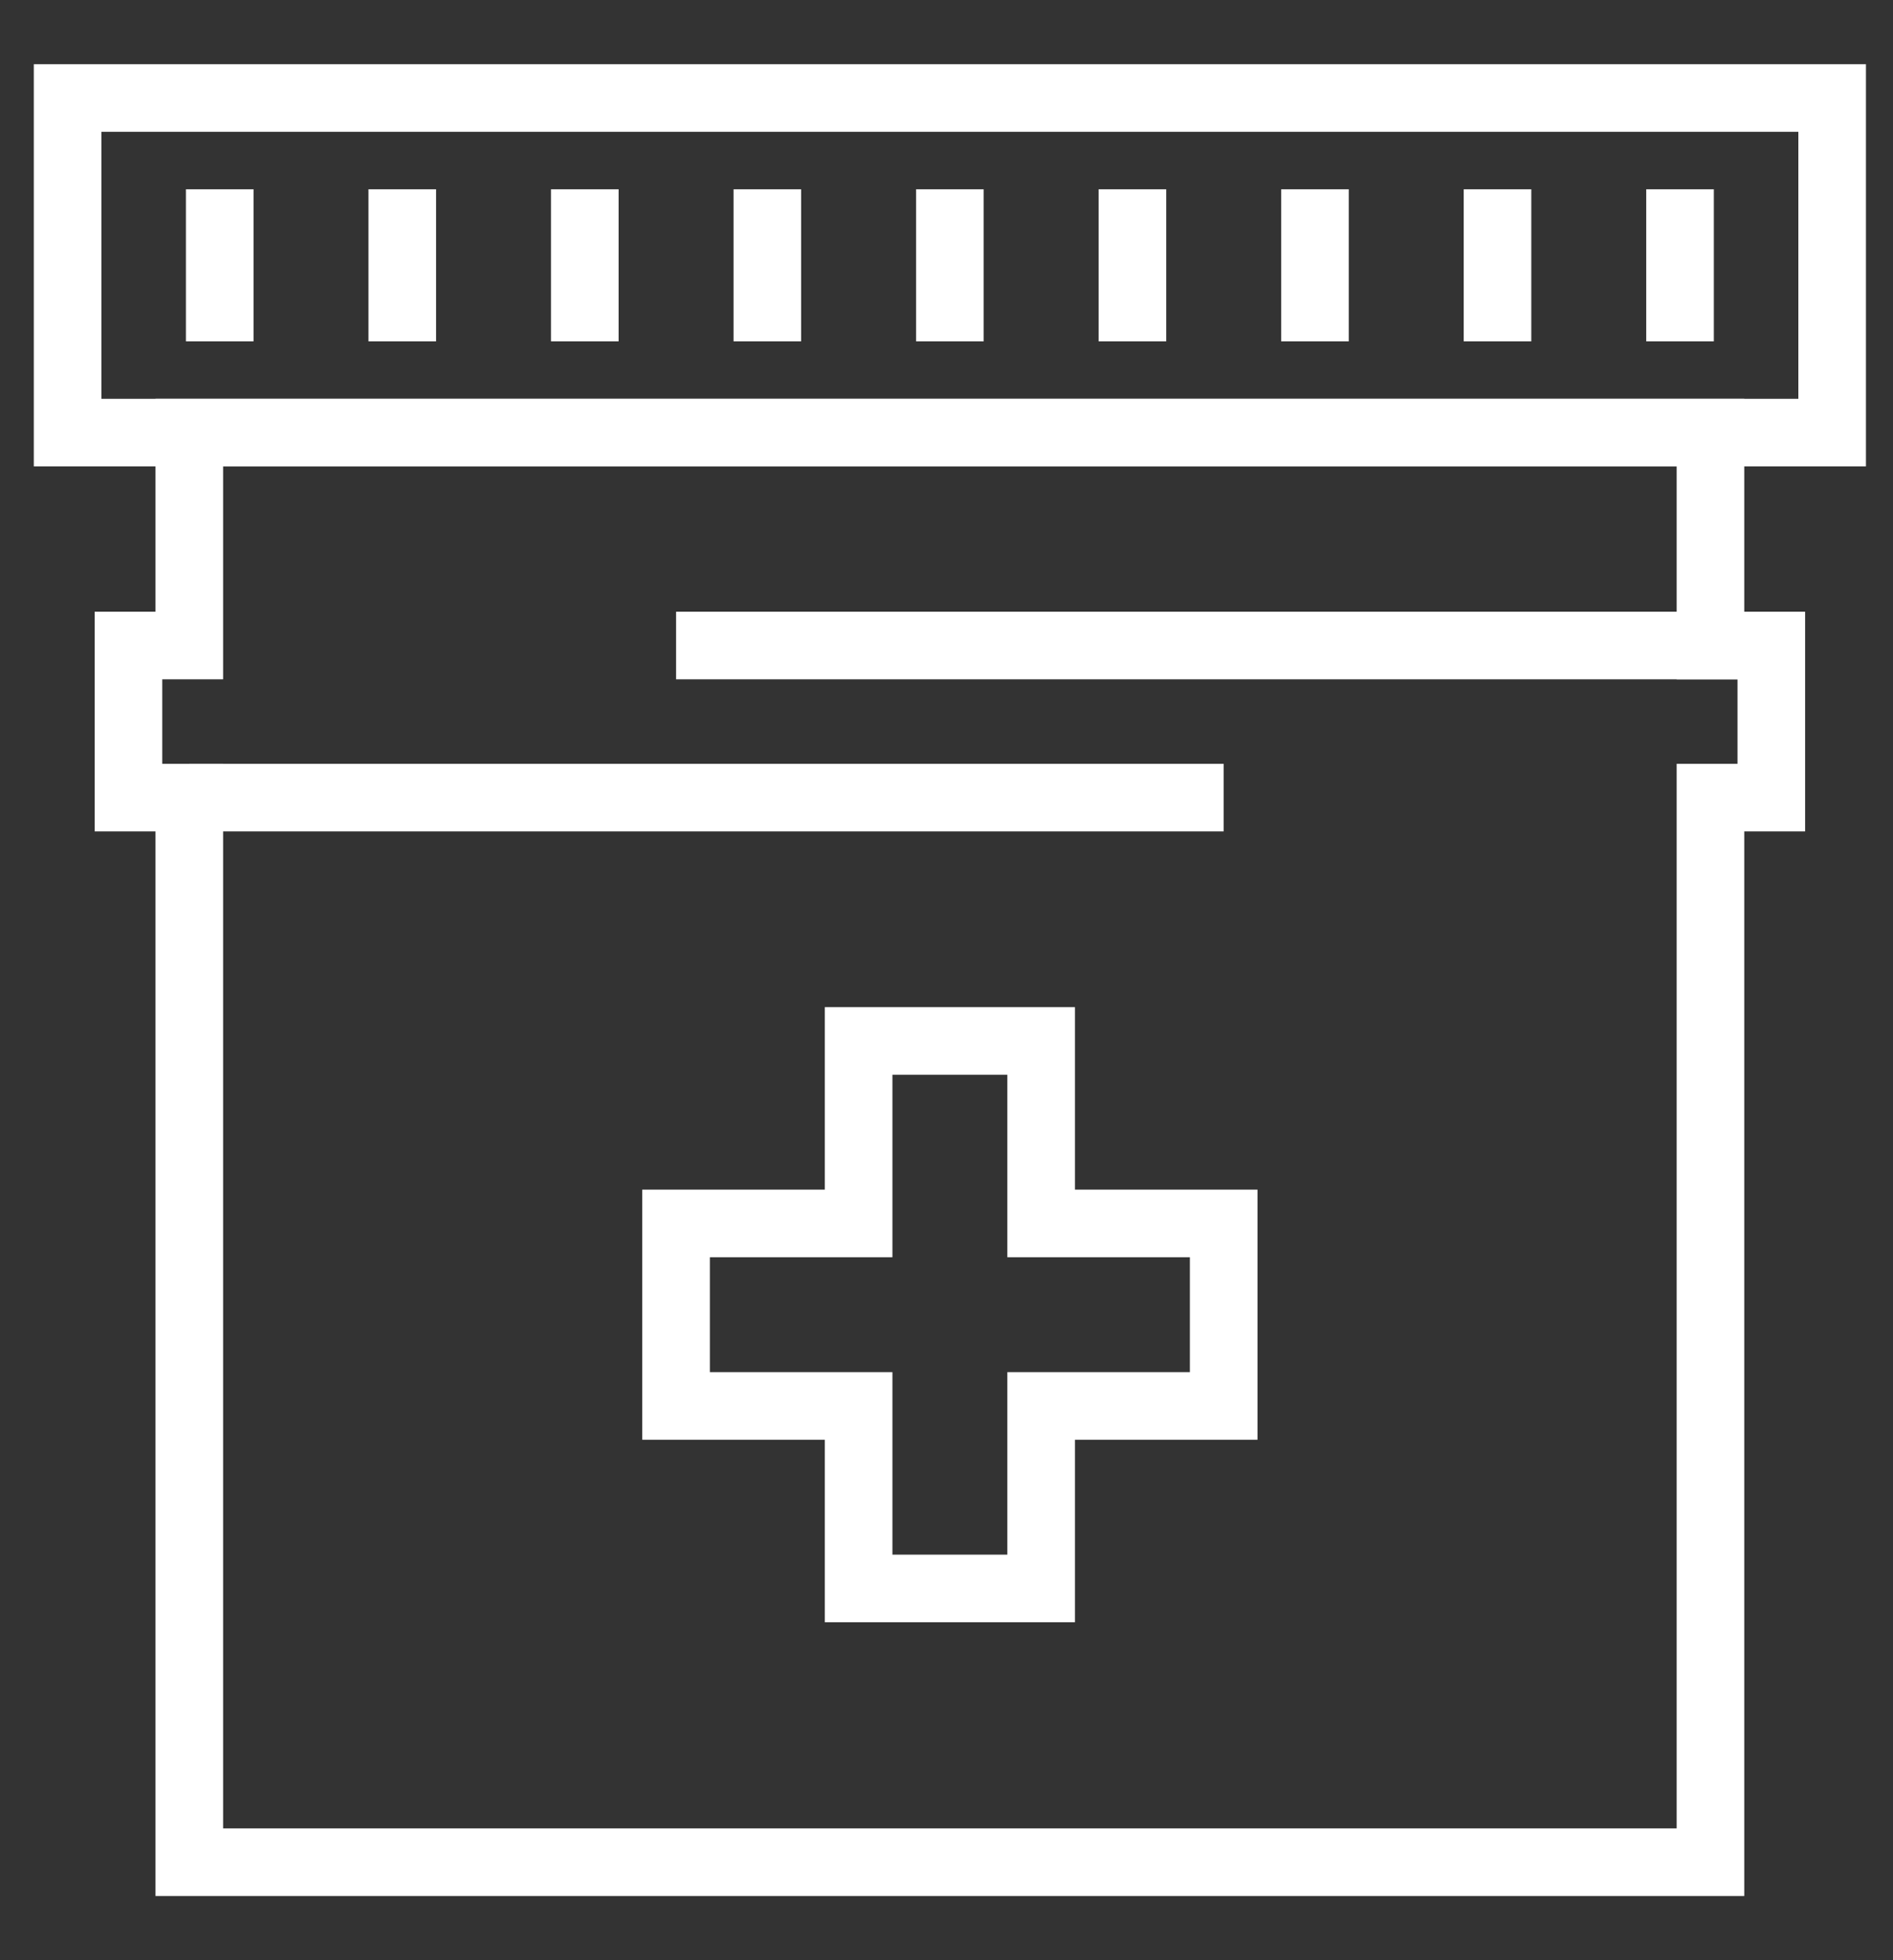 <svg width="28" height="29" viewBox="0 0 28 29" fill="none" xmlns="http://www.w3.org/2000/svg">
<rect x="0" y="0" width="28" height="29" fill="#333333" stroke="none"/>
<path d="M18.1 18.1H15.4V15.4H12.7V18.1H10V20.8H12.7V23.5H15.4V20.8H18.1V18.1Z" stroke="white" stroke-miterlimit="10"/>
<path d="M27.1 1.45H1V6.4H27.1V1.45Z" stroke="white" stroke-miterlimit="10"/>
<path d="M26.2 9.55H25.3V6.4H2.8V9.55H1.9V11.8H2.8V27.55H25.3V11.8H26.2V9.55Z" stroke="white" stroke-miterlimit="10"/>
<path d="M2.8 11.8H18.1" stroke="white" stroke-miterlimit="10"/>
<path d="M10 9.55H25.75" stroke="white" stroke-miterlimit="10"/>
<path d="M3.25 2.8V5.05" stroke="white" stroke-miterlimit="10"/>
<path d="M5.95 2.8V5.05" stroke="white" stroke-miterlimit="10"/>
<path d="M8.65 2.8V5.05" stroke="white" stroke-miterlimit="10"/>
<path d="M11.35 2.8V5.05" stroke="white" stroke-miterlimit="10"/>
<path d="M14.05 2.8V5.05" stroke="white" stroke-miterlimit="10"/>
<path d="M16.75 2.8V5.05" stroke="white" stroke-miterlimit="10"/>
<path d="M19.45 2.8V5.05" stroke="white" stroke-miterlimit="10"/>
<path d="M22.15 2.8V5.05" stroke="white" stroke-miterlimit="10"/>
<path d="M24.85 2.8V5.05" stroke="white" stroke-miterlimit="10"/>
</svg>

